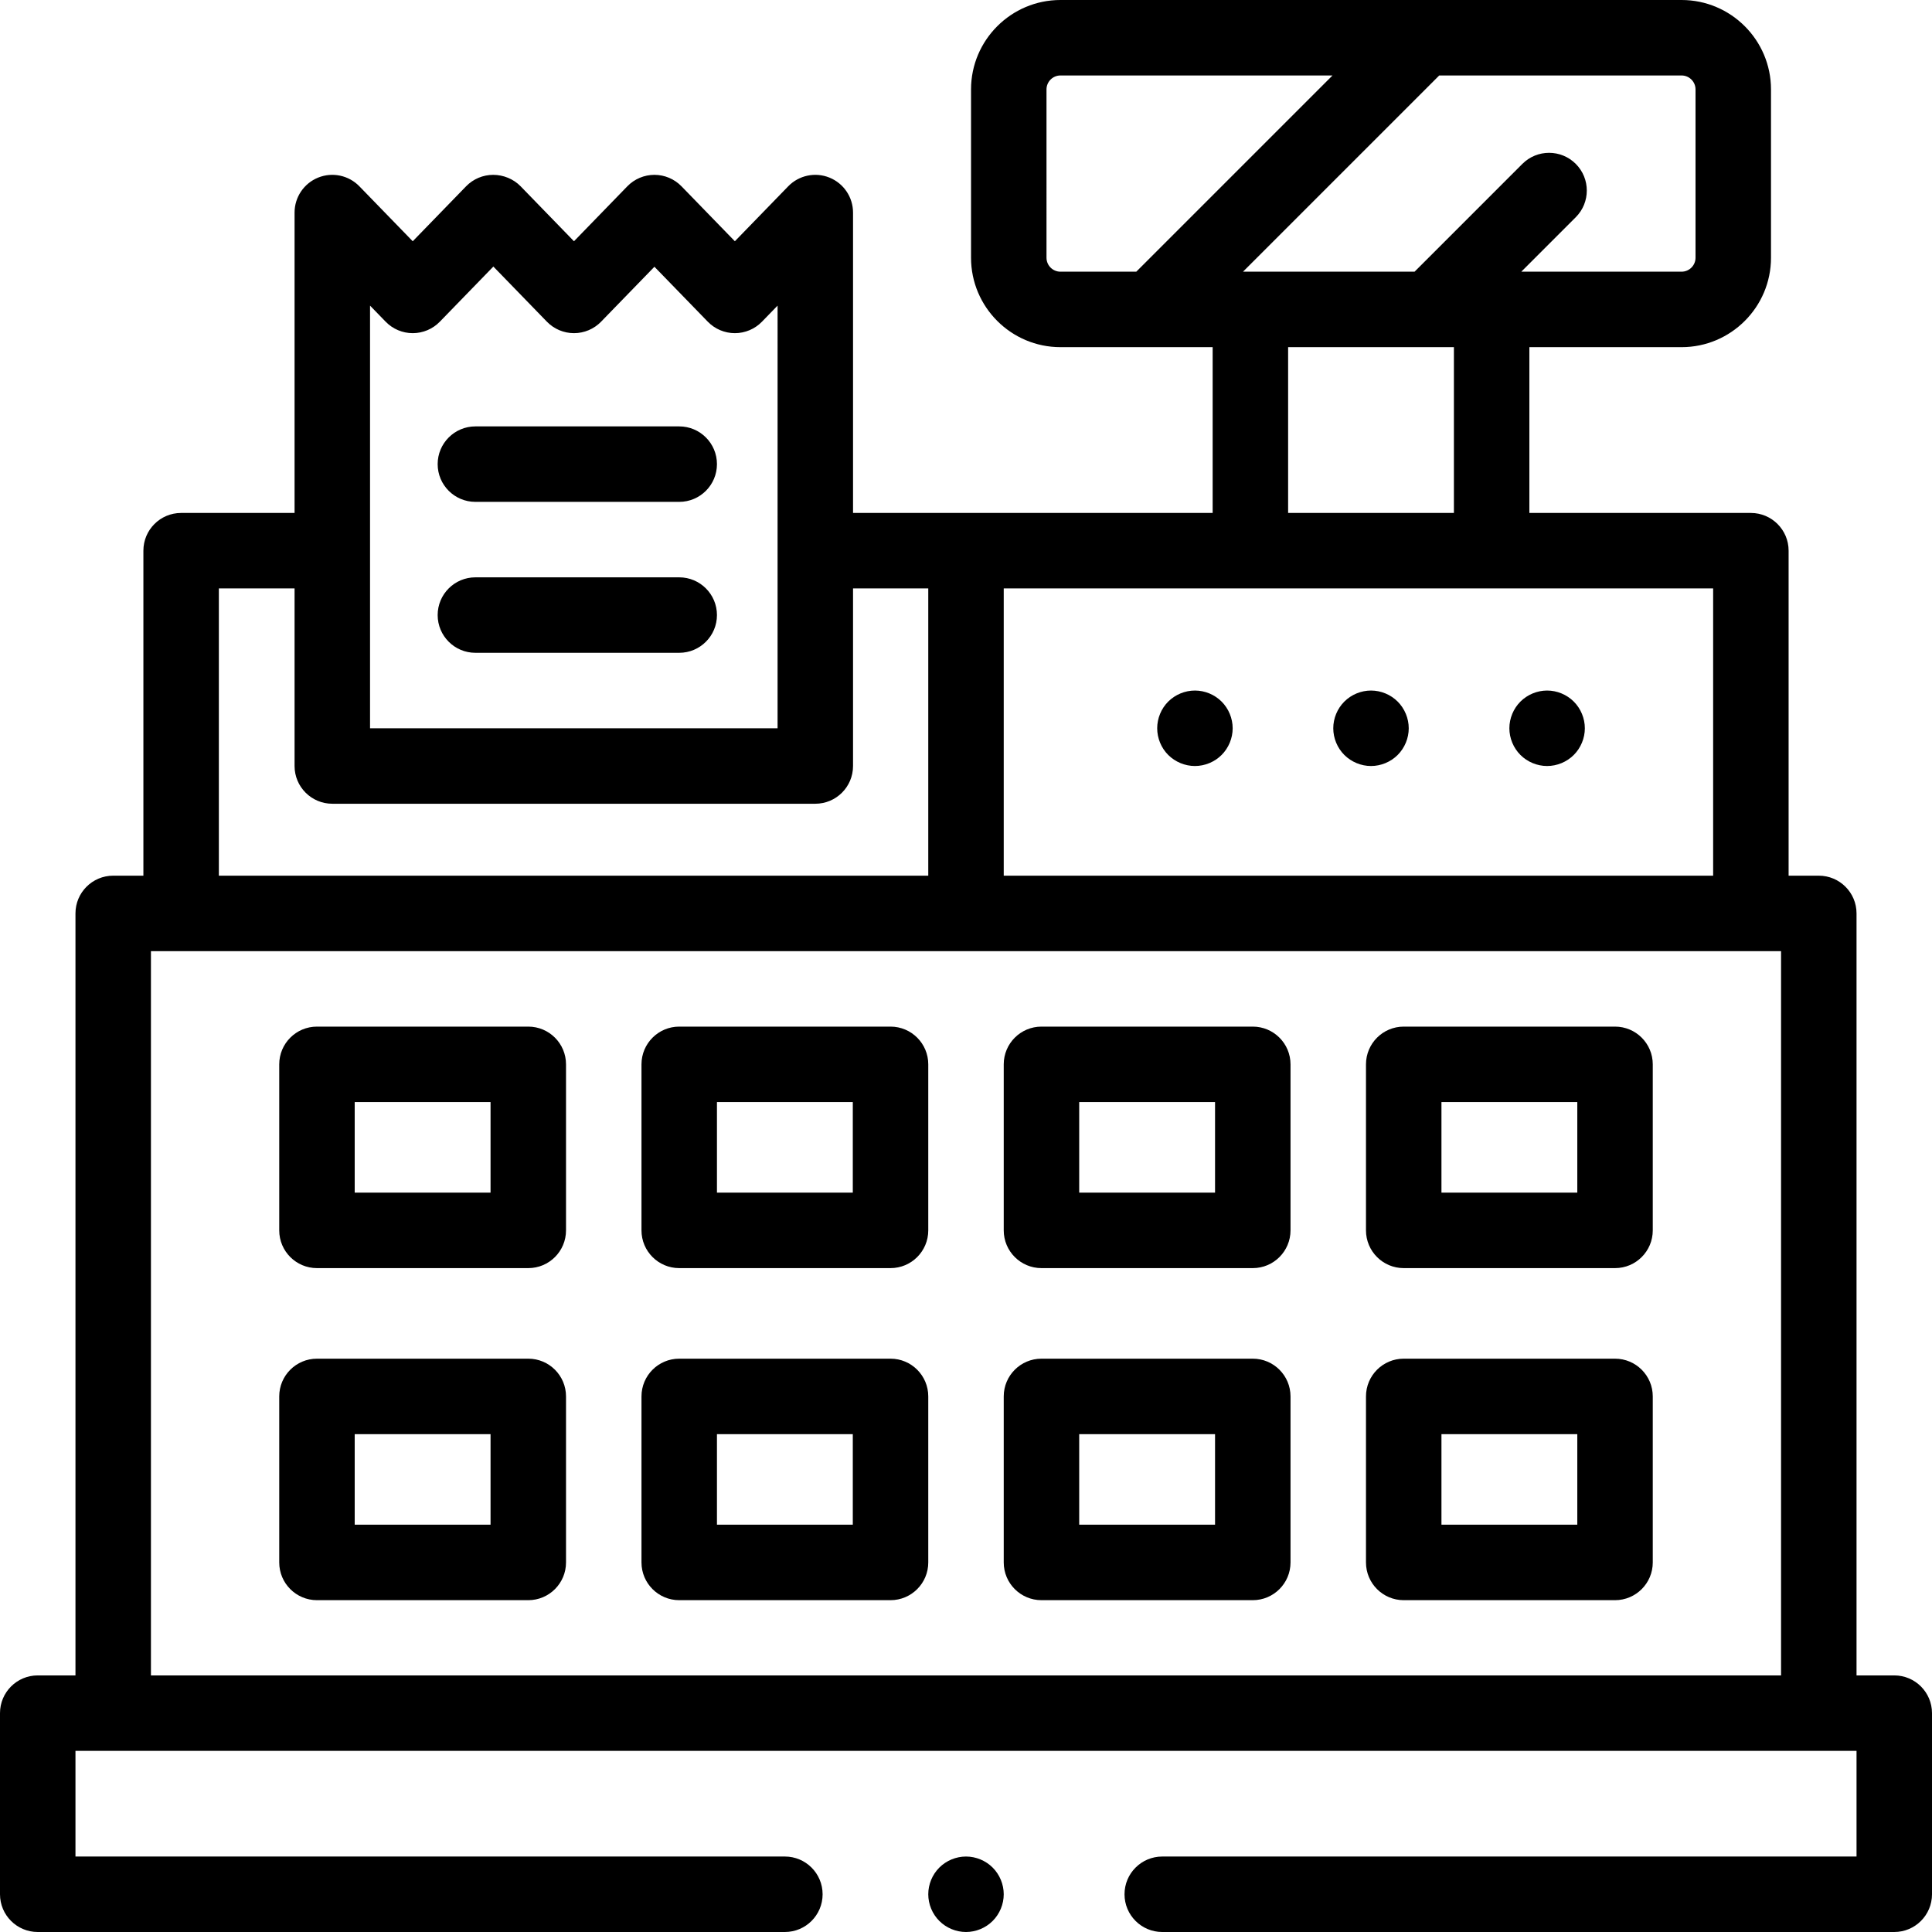 <?xml version="1.0" encoding="iso-8859-1"?>
<!-- Generator: Adobe Illustrator 19.0.0, SVG Export Plug-In . SVG Version: 6.00 Build 0)  -->
<svg version="1.1" id="Capa_1" xmlns="http://www.w3.org/2000/svg" xmlns:xlink="http://www.w3.org/1999/xlink" x="0px" y="0px"
	 viewBox="0 0 512 512" style="enable-background:new 0 0 512 512;" xml:space="preserve">
<g>
	<g>
		<path d="M502,444h-10V242.063c0-5.523-4.478-10-10-10h-8v-86.125c0-5.523-4.478-10-10-10h-58.699V92h40.334
			c13.067,0,23.698-10.631,23.698-23.698V23.698C469.333,10.631,458.702,0,445.635,0H281.031c-13.067,0-23.698,10.631-23.698,23.698
			v44.604c0,13.067,10.631,23.698,23.698,23.698h40.334v43.938h-95.302V56.335c0-4.071-2.469-7.736-6.241-9.267
			c-3.771-1.53-8.097-0.621-10.934,2.301l-14.142,14.565l-14.143-14.565c-1.884-1.939-4.472-3.034-7.175-3.034
			s-5.291,1.095-7.175,3.034l-14.142,14.565L137.972,49.37c-1.884-1.94-4.571-3.034-7.274-3.034s-5.291,1.094-7.175,3.034
			L109.38,63.935L95.238,49.37c-2.836-2.921-7.158-3.831-10.934-2.301c-3.772,1.53-6.241,5.195-6.241,9.267v79.602H48
			c-5.522,0-10,4.477-10,10v86.125h-8c-5.522,0-10,4.477-10,10V444H10c-5.522,0-10,4.478-10,10v48c0,5.522,4.478,10,10,10h198
			c5.522,0,10-4.478,10-10c0-5.522-4.478-10-10-10H20v-28h10h452h10v28H308.009c-5.522,0-10,4.478-10,10c0,5.522,4.478,10,10,10H502
			c5.522,0,10-4.478,10-10v-48C512,448.478,507.522,444,502,444z M445.634,20c2.04,0,3.699,1.659,3.699,3.698v44.604
			c0,2.039-1.659,3.698-3.698,3.698h-42.473l14.429-14.429c3.905-3.905,3.905-10.237,0-14.143c-3.906-3.904-10.236-3.904-14.143,0
			L374.877,72h-43.512h-1.953l52-52H445.634z M385.301,92v43.938h-43.936V92H385.301z M301.127,72h-20.096
			c-2.039,0-3.698-1.659-3.698-3.698V23.698c0-2.039,1.659-3.698,3.698-3.698h72.096L301.127,72z M266,155.938h188v76.125H266
			V155.938z M109.38,88.29c2.703,0,5.291-1.094,7.175-3.034l14.192-14.617l14.191,14.617c1.884,1.94,4.472,3.034,7.175,3.034
			s5.291-1.094,7.175-3.034l14.142-14.565l14.143,14.565c1.884,1.939,4.472,3.034,7.175,3.034s5.291-1.094,7.175-3.034l4.142-4.266
			V193h-108V80.992l4.14,4.264C104.089,87.196,106.677,88.29,109.38,88.29z M58,155.938h20.063V203c0,5.523,4.478,10,10,10h128
			c5.522,0,10-4.477,10-10v-47.063H246v76.125H58V155.938z M472,444H40V252.063h432V444z"/>
	</g>
</g>
<g>
	<g>
		<path d="M263.069,494.93C261.21,493.069,258.63,492,256,492s-5.21,1.069-7.07,2.93c-1.86,1.861-2.93,4.429-2.93,7.07
			c0,2.63,1.069,5.21,2.93,7.069c1.86,1.86,4.44,2.931,7.07,2.931s5.21-1.07,7.069-2.931C264.93,507.21,266,504.63,266,502
			S264.93,496.79,263.069,494.93z"/>
	</g>
</g>
<g>
	<g>
		<path d="M140,272.063H84c-5.522,0-10,4.478-10,10v44c0,5.522,4.478,10,10,10h56c5.522,0,10-4.478,10-10v-44
			C150,276.54,145.522,272.063,140,272.063z M130,316.063H94v-24h36V316.063z"/>
	</g>
</g>
<g>
	<g>
		<path d="M236,272.063h-56c-5.522,0-10,4.478-10,10v44c0,5.522,4.478,10,10,10h56c5.522,0,10-4.478,10-10v-44
			C246,276.54,241.522,272.063,236,272.063z M226,316.063h-36v-24h36V316.063z"/>
	</g>
</g>
<g>
	<g>
		<path d="M332,272.063h-56c-5.522,0-10,4.478-10,10v44c0,5.522,4.478,10,10,10h56c5.522,0,10-4.478,10-10v-44
			C342,276.54,337.522,272.063,332,272.063z M322,316.063h-36v-24h36V316.063z"/>
	</g>
</g>
<g>
	<g>
		<path d="M428,272.063h-56c-5.522,0-10,4.478-10,10v44c0,5.522,4.478,10,10,10h56c5.522,0,10-4.478,10-10v-44
			C438,276.54,433.522,272.063,428,272.063z M418,316.063h-36v-24h36V316.063z"/>
	</g>
</g>
<g>
	<g>
		<path d="M140,360.063H84c-5.522,0-10,4.478-10,10v44c0,5.522,4.478,10,10,10h56c5.522,0,10-4.478,10-10v-44
			C150,364.54,145.522,360.063,140,360.063z M130,404.063H94v-24h36V404.063z"/>
	</g>
</g>
<g>
	<g>
		<path d="M236,360.063h-56c-5.522,0-10,4.478-10,10v44c0,5.522,4.478,10,10,10h56c5.522,0,10-4.478,10-10v-44
			C246,364.54,241.522,360.063,236,360.063z M226,404.063h-36v-24h36V404.063z"/>
	</g>
</g>
<g>
	<g>
		<path d="M332,360.063h-56c-5.522,0-10,4.478-10,10v44c0,5.522,4.478,10,10,10h56c5.522,0,10-4.478,10-10v-44
			C342,364.54,337.522,360.063,332,360.063z M322,404.063h-36v-24h36V404.063z"/>
	</g>
</g>
<g>
	<g>
		<path d="M428,360.063h-56c-5.522,0-10,4.478-10,10v44c0,5.522,4.478,10,10,10h56c5.522,0,10-4.478,10-10v-44
			C438,364.54,433.522,360.063,428,360.063z M418,404.063h-36v-24h36V404.063z"/>
	</g>
</g>
<g>
	<g>
		<path d="M323.74,185.93c-1.86-1.86-4.44-2.93-7.07-2.93c-2.641,0-5.21,1.07-7.08,2.93c-1.86,1.86-2.92,4.44-2.92,7.07
			s1.06,5.21,2.92,7.07c1.87,1.86,4.439,2.93,7.08,2.93c2.63,0,5.21-1.07,7.07-2.93c1.859-1.86,2.93-4.44,2.93-7.07
			S325.6,187.79,323.74,185.93z"/>
	</g>
</g>
<g>
	<g>
		<path d="M370.399,185.93c-1.859-1.86-4.439-2.93-7.069-2.93s-5.21,1.07-7.07,2.93s-2.93,4.44-2.93,7.07s1.069,5.21,2.93,7.07
			c1.87,1.86,4.44,2.93,7.07,2.93s5.21-1.07,7.069-2.93c1.86-1.86,2.931-4.44,2.931-7.07S372.26,187.79,370.399,185.93z"/>
	</g>
</g>
<g>
	<g>
		<path d="M417.069,185.93C415.21,184.07,412.63,183,410,183s-5.21,1.07-7.07,2.93c-1.86,1.86-2.93,4.44-2.93,7.07
			s1.069,5.21,2.93,7.07c1.86,1.86,4.44,2.93,7.07,2.93s5.21-1.07,7.069-2.93c1.86-1.86,2.931-4.44,2.931-7.07
			S418.93,187.79,417.069,185.93z"/>
	</g>
</g>
<g>
	<g>
		<path d="M180,113h-54.014c-5.522,0-10,4.477-10,10s4.478,10,10,10H180c5.522,0,10-4.477,10-10S185.522,113,180,113z"/>
	</g>
</g>
<g>
	<g>
		<path d="M180,153h-54.014c-5.522,0-10,4.477-10,10s4.478,10,10,10H180c5.522,0,10-4.477,10-10S185.522,153,180,153z"/>
	</g>
</g>
<g>
</g>
<g>
</g>
<g>
</g>
<g>
</g>
<g>
</g>
<g>
</g>
<g>
</g>
<g>
</g>
<g>
</g>
<g>
</g>
<g>
</g>
<g>
</g>
<g>
</g>
<g>
</g>
<g>
</g>
</svg>
